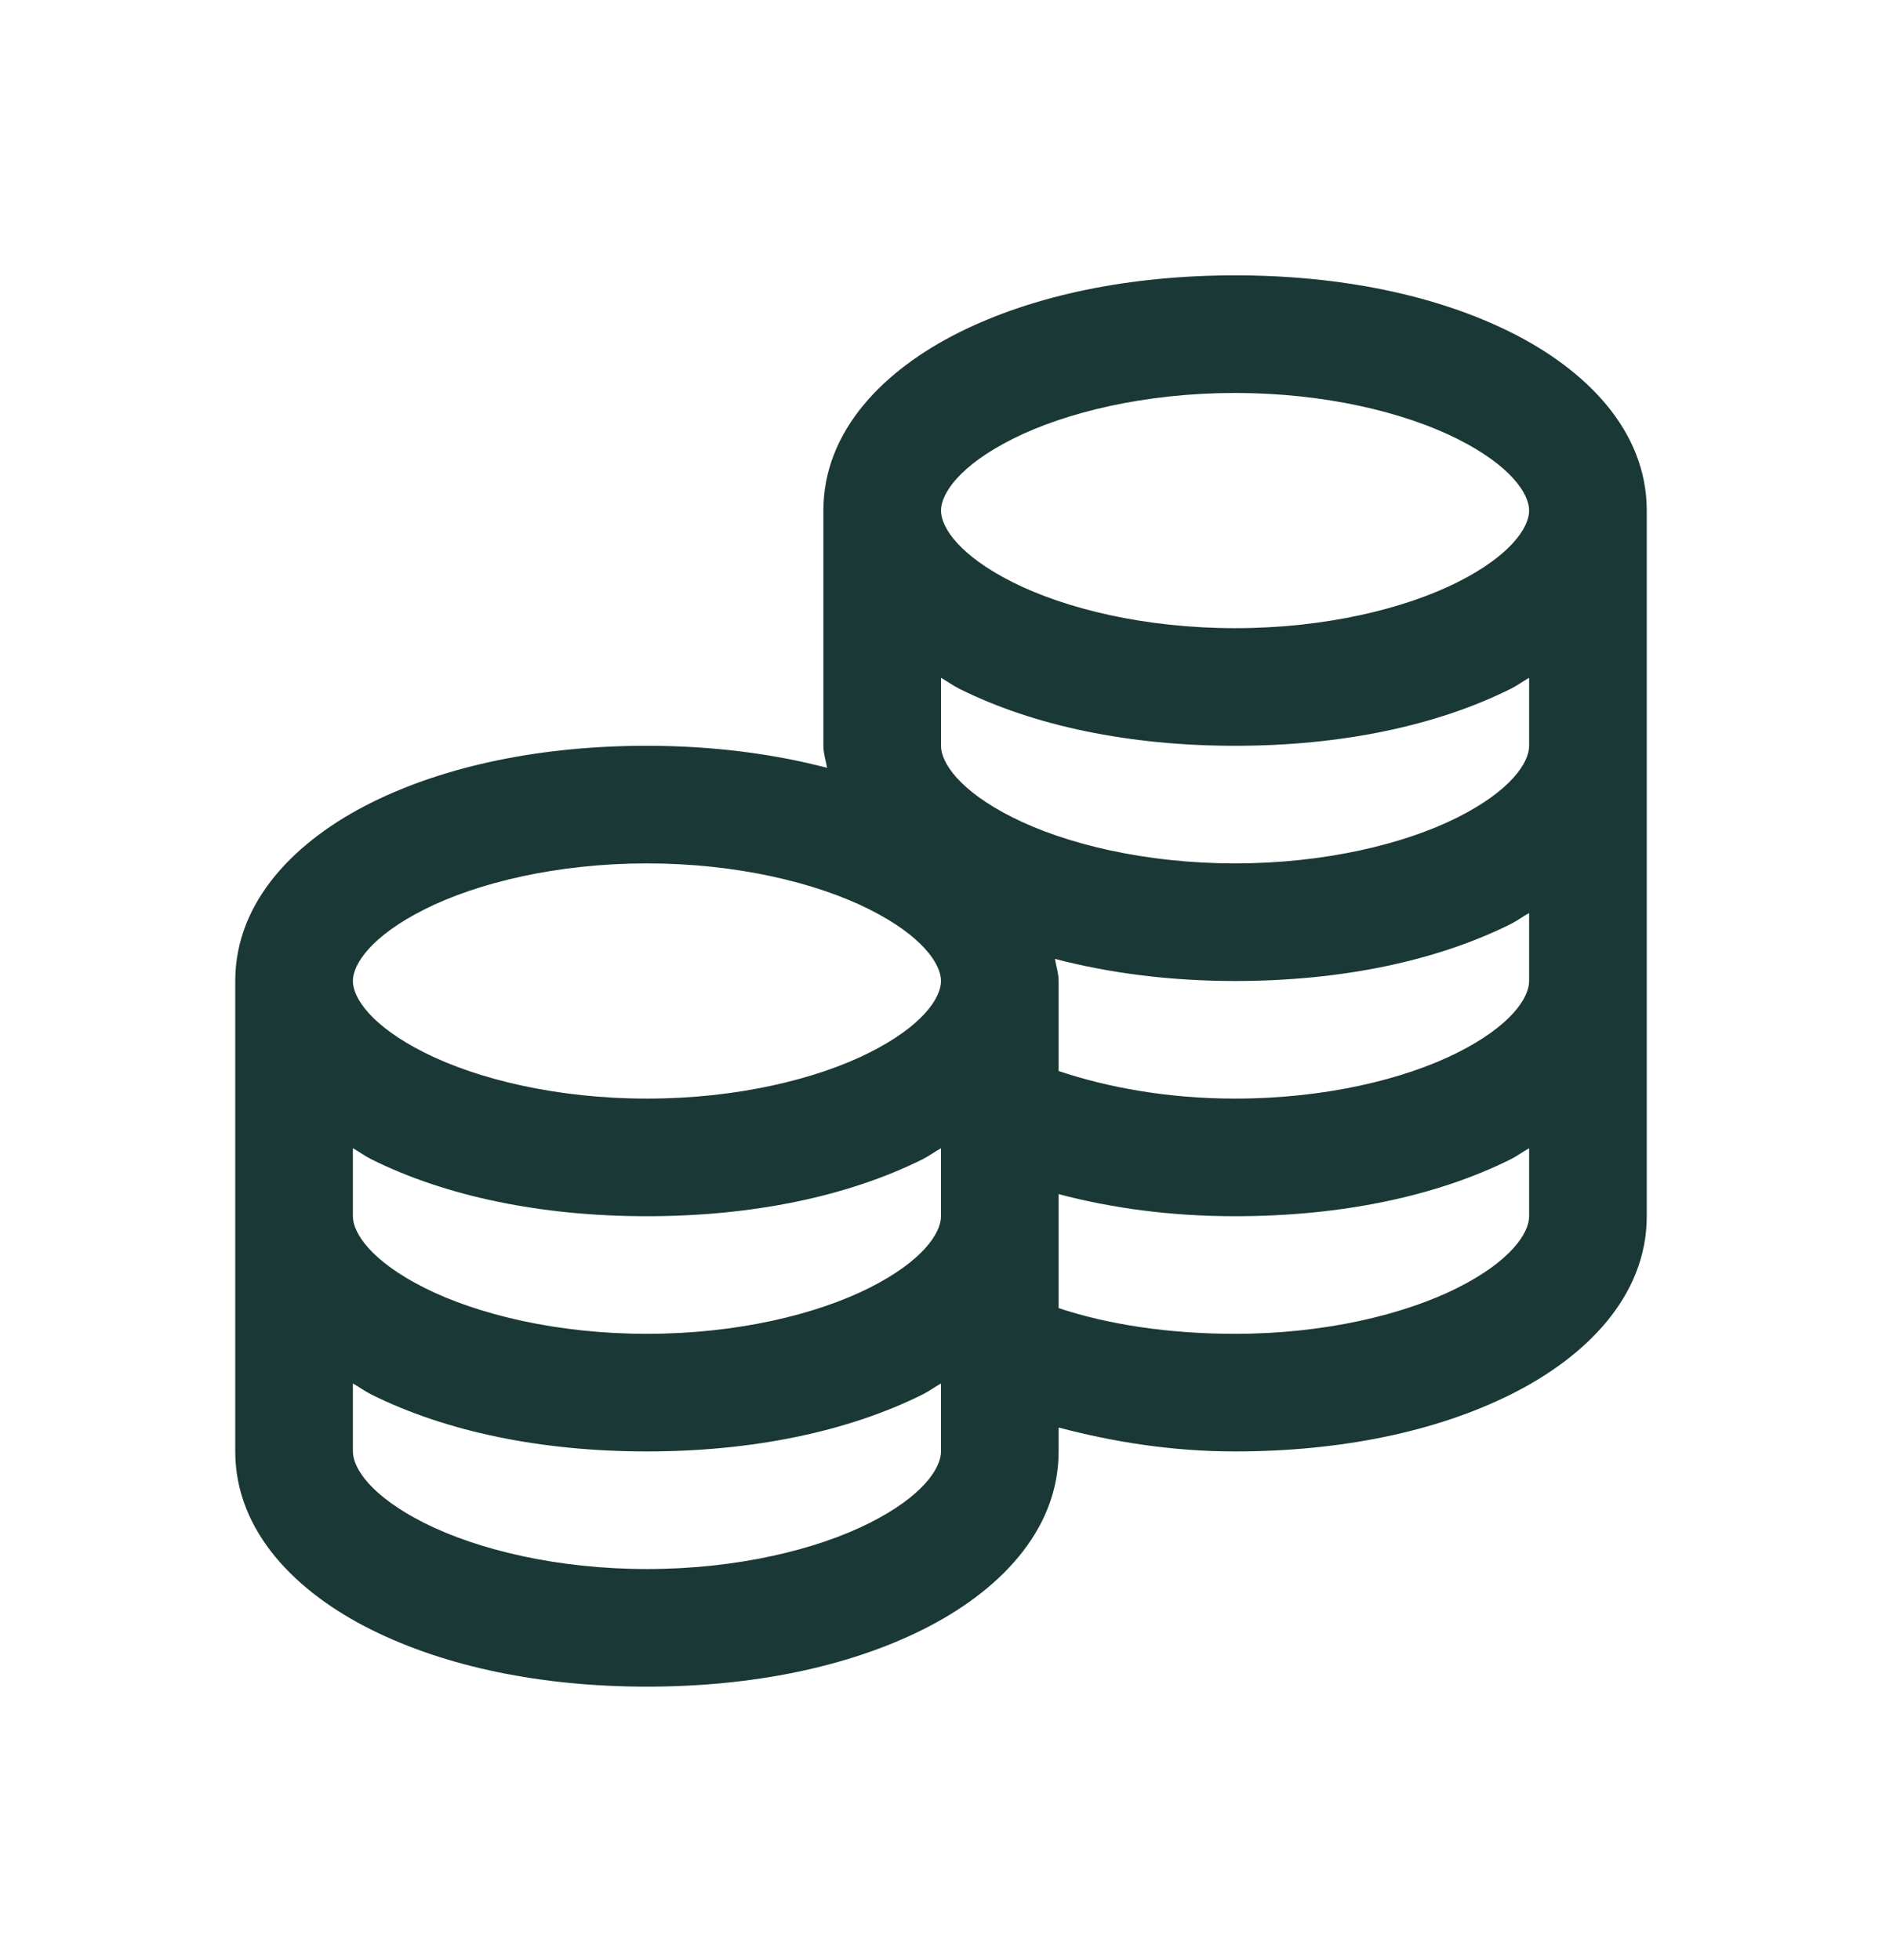 <svg width="24" height="25" viewBox="0 0 24 25" fill="none" xmlns="http://www.w3.org/2000/svg">
<g id="coins-solid">
<path id="Vector" d="M15.75 3.512C14.405 3.512 13.187 3.764 12.234 4.238C11.282 4.713 10.5 5.486 10.5 6.512V9.512C10.5 9.608 10.532 9.702 10.547 9.793C9.85 9.611 9.076 9.512 8.25 9.512C6.905 9.512 5.687 9.764 4.734 10.238C3.782 10.713 3 11.486 3 12.512V18.512C3 19.537 3.782 20.311 4.734 20.785C5.687 21.26 6.905 21.512 8.25 21.512C9.595 21.512 10.813 21.26 11.766 20.785C12.718 20.311 13.5 19.537 13.5 18.512V18.207C14.188 18.389 14.941 18.512 15.75 18.512C17.095 18.512 18.314 18.26 19.266 17.785C20.218 17.311 21 16.537 21 15.512V6.512C21 5.486 20.218 4.713 19.266 4.238C18.314 3.764 17.095 3.512 15.75 3.512ZM15.75 5.012C16.893 5.012 17.909 5.258 18.586 5.598C19.263 5.938 19.5 6.295 19.5 6.512C19.5 6.729 19.263 7.086 18.586 7.426C17.909 7.766 16.893 8.012 15.75 8.012C14.607 8.012 13.591 7.766 12.914 7.426C12.237 7.086 12 6.729 12 6.512C12 6.295 12.237 5.938 12.914 5.598C13.591 5.258 14.607 5.012 15.75 5.012ZM12 8.645C12.079 8.689 12.152 8.744 12.234 8.785C13.187 9.26 14.405 9.512 15.75 9.512C17.095 9.512 18.314 9.26 19.266 8.785C19.348 8.744 19.421 8.689 19.5 8.645V9.512C19.5 9.729 19.263 10.086 18.586 10.426C17.909 10.766 16.893 11.012 15.75 11.012C14.607 11.012 13.591 10.766 12.914 10.426C12.237 10.086 12 9.729 12 9.512V8.645ZM8.25 11.012C9.393 11.012 10.409 11.258 11.086 11.598C11.763 11.938 12 12.295 12 12.512C12 12.729 11.763 13.086 11.086 13.426C10.409 13.766 9.393 14.012 8.25 14.012C7.107 14.012 6.091 13.766 5.414 13.426C4.737 13.086 4.5 12.729 4.5 12.512C4.5 12.295 4.737 11.938 5.414 11.598C6.091 11.258 7.107 11.012 8.25 11.012ZM19.5 11.645V12.512C19.5 12.729 19.263 13.086 18.586 13.426C17.909 13.766 16.893 14.012 15.75 14.012C14.898 14.012 14.127 13.871 13.5 13.66V12.512C13.5 12.415 13.468 12.321 13.453 12.23C14.15 12.412 14.924 12.512 15.75 12.512C17.095 12.512 18.314 12.26 19.266 11.785C19.348 11.744 19.421 11.688 19.5 11.645ZM4.5 14.645C4.579 14.688 4.652 14.744 4.734 14.785C5.687 15.26 6.905 15.512 8.25 15.512C9.595 15.512 10.813 15.26 11.766 14.785C11.848 14.744 11.921 14.688 12 14.645V15.512C12 15.729 11.763 16.086 11.086 16.426C10.409 16.766 9.393 17.012 8.25 17.012C7.107 17.012 6.091 16.766 5.414 16.426C4.737 16.086 4.5 15.729 4.5 15.512V14.645ZM19.5 14.645V15.512C19.5 15.729 19.263 16.086 18.586 16.426C17.909 16.766 16.893 17.012 15.75 17.012C14.898 17.012 14.127 16.892 13.5 16.684V15.23C14.188 15.412 14.938 15.512 15.75 15.512C17.095 15.512 18.314 15.26 19.266 14.785C19.348 14.744 19.421 14.688 19.5 14.645ZM4.5 17.645C4.579 17.689 4.652 17.744 4.734 17.785C5.687 18.26 6.905 18.512 8.25 18.512C9.595 18.512 10.813 18.26 11.766 17.785C11.848 17.744 11.921 17.689 12 17.645V18.512C12 18.729 11.763 19.086 11.086 19.426C10.409 19.766 9.393 20.012 8.25 20.012C7.107 20.012 6.091 19.766 5.414 19.426C4.737 19.086 4.5 18.729 4.5 18.512V17.645Z" fill="#1A3835"/>
</g>
</svg>
